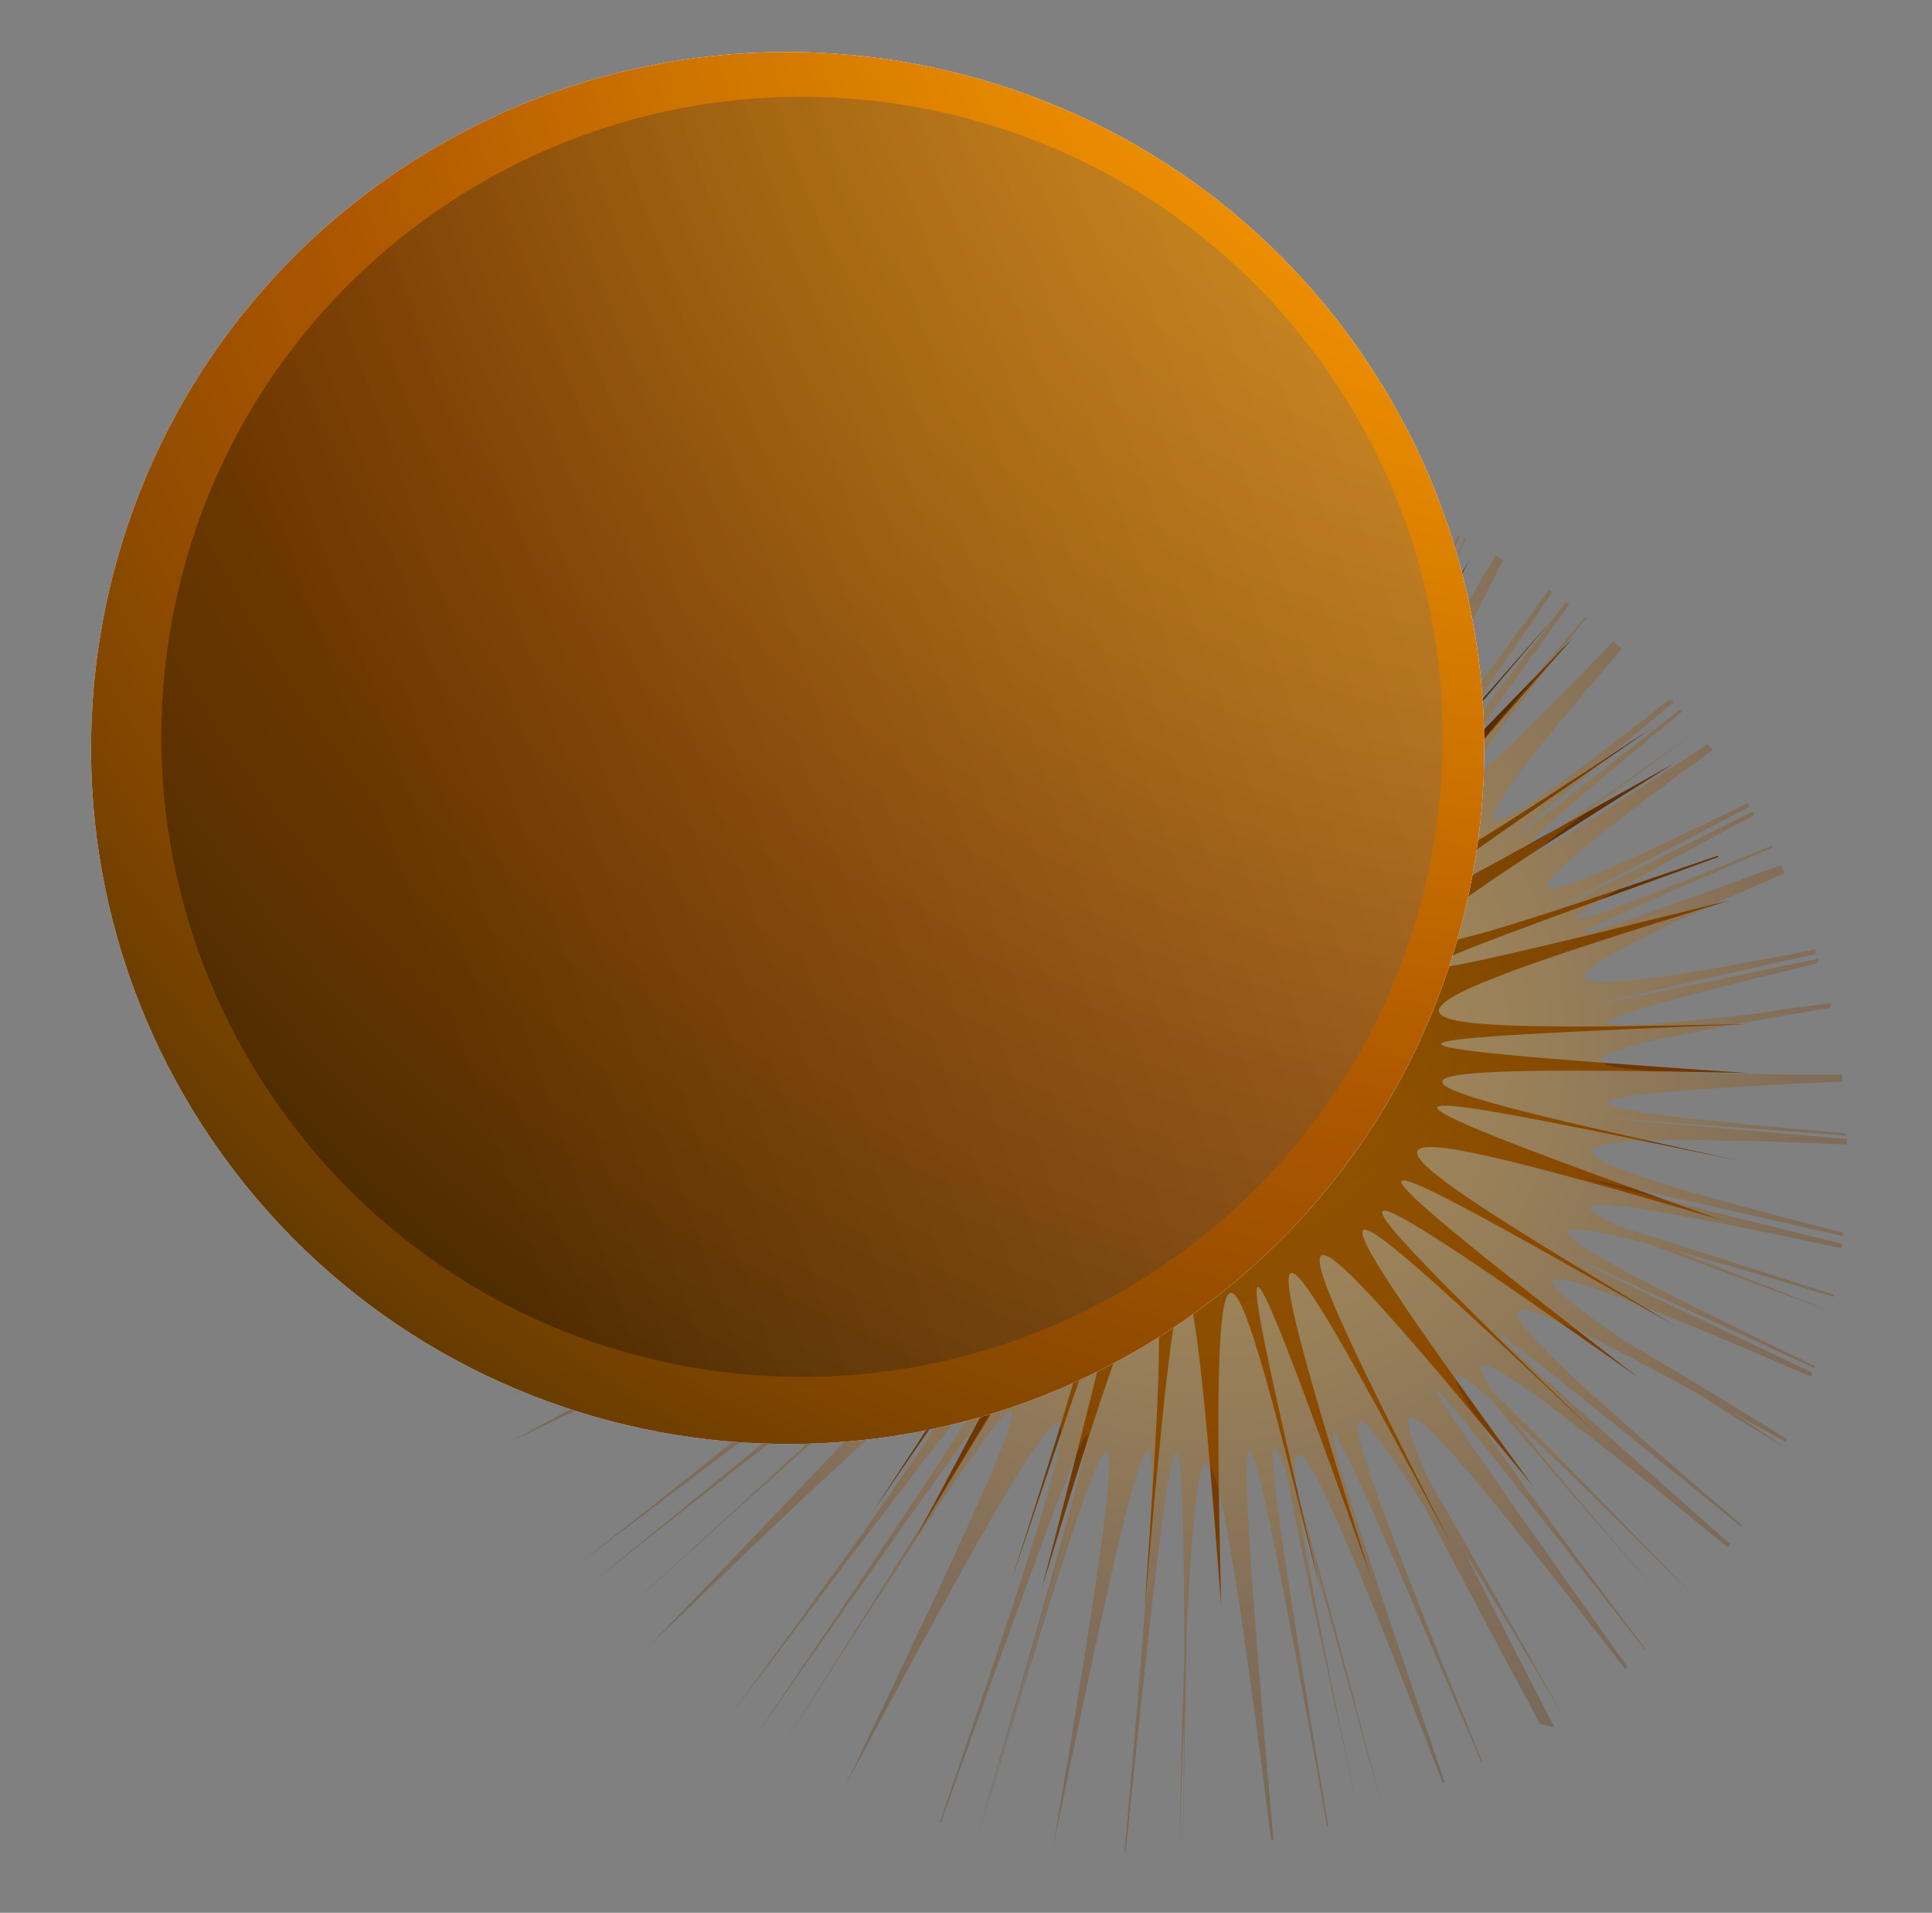 <svg width="99" height="98" viewBox="0 0 99 98" fill="none" xmlns="http://www.w3.org/2000/svg">
<rect x="0" y="0" width="99" height="98" fill="#808080" stroke="none"/>
<path style="mix-blend-mode:screen" d="M88.071 43.904C69.638 50.552 67.038 51.496 88.644 46.128C67.235 52.658 70.031 52.877 89.7 52.462C70 53.276 67.229 53.461 89.561 54.975C67.32 54.5 70.244 55.302 89.096 59.469C70.169 55.526 67.223 55.009 88.171 62.494C66.616 56.166 69.012 57.844 85.851 67.934C68.809 58.23 66.216 56.88 83.978 70.598C65.75 57.704 67.872 59.935 81.749 73.406C67.631 60.088 65.376 58.077 78.55 76.139C64.181 58.672 65.298 61.282 74.306 79.019C64.934 61.541 63.457 59.131 70.213 80.707C62.622 59.525 63.207 62.323 67.679 81.542C62.913 62.415 62.038 59.651 62.572 82.233C60.844 59.501 60.472 62.053 58.66 82.329C60.064 62.135 59.979 59.548 53.397 81.345C59.066 59.477 58.242 61.936 51.817 80.992C57.957 61.914 58.557 59.38 46.937 78.776C57.688 58.738 56.215 60.688 44.682 77.51C55.886 60.49 56.973 58.338 40.269 73.724C56.205 57.877 54.355 59.51 39.309 72.789C54.197 59.326 55.832 57.504 36.306 68.597C55.386 56.608 53.299 57.593 35.184 66.789C53.04 57.228 54.982 55.889 33.043 61.116C54.421 54.985 52.032 55.429 32.496 59.295C51.941 55.135 54.29 54.458 32.044 54.786C54.304 53.542 51.965 53.359 31.932 52.541C52 52.903 54.314 52.682 32.759 47.099C54.342 51.594 52.051 50.785 33.354 44.623C52.13 50.504 54.496 51.09 34.692 41.458C54.949 50.438 52.983 49.137 35.854 39.082C53.242 48.756 55.349 49.723 38.553 35.393C55.934 48.851 54.359 46.95 40.821 32.817C54.544 46.793 56.312 48.422 42.785 31.192C57.032 48.019 55.985 45.987 45.65 29.064C56.345 45.786 57.748 47.674 48.997 27.376C58.71 47.118 58.265 44.732 53.201 25.754C58.616 44.644 59.299 46.934 55.01 25.379C60.159 46.944 60.333 44.721 59.712 24.714C60.736 44.695 60.962 46.95 62.347 24.805C61.937 46.968 62.743 44.737 67.351 25.425C62.967 44.812 62.499 47.127 68.47 25.799C63.214 47.527 64.45 45.673 73.662 27.695C64.779 45.871 63.872 47.922 75.307 28.684C64.702 48.331 66.495 46.693 79.611 31.658C66.652 46.877 65.074 48.704 80.624 32.655C65.763 49.446 67.977 48.3 84.684 37.273C68.178 48.66 66.17 50.109 85.745 39.134C66.855 50.908 69.494 50.196 88.019 43.842L88.071 43.904Z" fill="url(#paint0_radial_221_16)"/>
<path style="mix-blend-mode:screen" opacity="0.3" d="M79.652 88.498C77.808 84.913 76.261 81.924 75.069 79.537C76.445 81.767 78.172 84.655 80.201 88.082C76.972 82.382 74.702 78.362 73.282 75.957C70.343 69.476 73 72.207 83.273 85.512L83.396 85.406C69.582 65.975 70.749 67.213 84.271 84.5L84.328 84.504C75.379 72.622 72.232 68.075 76.373 71.667C77.841 73.445 81.108 77.198 85.906 82.677C82.06 78.248 79.219 74.929 77.605 72.796C79.588 74.614 82.627 77.604 86.728 81.709C81.417 76.19 78.062 72.831 76.513 71.334C74.3 68.064 77.84 70.52 88.526 79.269L88.653 79.106C72.218 64.575 73.473 65.418 89.238 78.234L89.247 78.121C75.412 66.316 73.36 63.919 87.015 71.408C88.327 72.256 89.805 73.174 91.451 74.163C90.472 73.456 89.542 72.867 88.669 72.283C89.547 72.81 90.538 73.346 91.53 73.882L91.543 73.712C88.038 71.545 85.296 69.897 83.264 68.706C76.341 63.979 78.773 64.456 92.824 70.542L92.842 70.314C74.851 61.741 76.071 62.295 92.974 70.095L92.983 69.981C80.257 63.826 76.686 61.769 84.345 63.686C86.465 64.483 89.589 65.644 93.776 67.175C90.546 65.891 87.926 64.883 85.921 64.096C88.001 64.66 90.639 65.439 93.948 66.443L93.957 66.329C88.466 64.582 84.828 63.38 82.919 62.829C79.211 61.049 82.569 61.426 94.372 63.953L94.39 63.725C76.421 59.282 77.667 59.494 94.421 63.326L94.434 63.155C77.883 58.938 76.646 57.866 94.615 58.638L94.637 58.353C77.696 56.916 79.009 57.018 94.593 58.177L94.602 58.063C79.088 56.738 77.754 56.175 94.407 55.41C94.416 55.296 94.425 55.182 94.377 55.063C78.647 55.04 77.379 54.367 93.784 51.633L93.801 51.405C92.409 51.583 91.193 51.718 90.087 51.918C79.311 53.142 79.466 52.638 93.158 49.348L93.176 49.12C77.416 52.42 78.412 52.154 93.022 48.878L93.04 48.65C78.233 51.509 76.895 51.003 91.451 44.741C91.403 44.622 91.302 44.442 91.254 44.324C77.248 49.425 78.21 48.869 90.807 43.429L90.816 43.315C78.122 48.518 76.963 48.657 89.904 41.752L89.803 41.572C76.177 48.424 77.021 47.916 89.65 41.331L89.549 41.151C76.833 47.385 75.634 47.291 87.752 38.43C87.704 38.312 87.594 38.246 87.489 38.123C75.627 45.914 76.374 45.17 86.967 37.451C76.33 44.994 75.32 45.432 86.182 36.472L86.077 36.349C74.512 45.483 75.136 44.844 85.761 35.98L85.603 35.796C74.654 44.405 73.38 44.535 83.103 33.249C82.998 33.127 82.836 32.999 82.674 32.872C72.811 42.999 73.181 41.938 81.274 31.673L81.16 31.664C72.914 41.688 72.109 42.428 80.41 30.974L80.248 30.847C71.293 42.594 71.706 41.708 79.542 30.333L79.379 30.206C71.272 41.388 70.262 41.825 77.028 28.703C76.918 28.637 76.751 28.567 76.646 28.444C69.495 40.618 69.636 39.539 75.106 27.578L75.049 27.574C69.474 39.412 68.999 40.35 74.829 27.442L74.715 27.433C68.441 40.88 68.631 39.92 73.891 26.967L73.719 26.954C68.06 39.875 67.203 40.554 71.165 25.837C70.994 25.823 70.832 25.696 70.661 25.683C65.953 39.653 65.708 38.373 68.251 24.921L68.137 24.912C65.418 38.407 65.101 39.53 67.746 24.767L67.518 24.749C64.31 40.099 64.052 38.989 65.547 24.251L65.319 24.233C63.425 38.94 62.888 39.93 63.05 23.884L62.593 23.848C61.834 35.776 61.275 37.797 60.561 31.49C60.475 29.648 60.333 27.056 60.201 23.604L60.087 23.595C60.129 25.262 60.18 26.814 60.249 28.139C60.123 26.81 60.01 25.31 59.854 23.635L59.797 23.63C59.974 26.512 60.186 28.937 60.277 30.722C60.404 39.392 59.836 36.366 58.133 23.615L57.962 23.602C59.719 39.339 59.511 40.527 56.056 23.74L55.657 23.708C58.146 40.363 57.151 39.138 52.341 24.253L52.227 24.244C56.905 39.349 57.316 40.7 52.109 24.292L51.88 24.274C56.766 41.861 55.586 40.794 48.126 25.3L47.897 25.282C54.984 41.149 55.229 42.43 46.237 25.956C46.123 25.947 46 26.052 45.943 26.047C51.581 37.671 52.557 40.615 49.203 36.511C48.028 34.641 46.082 31.621 43.206 27.267L43.092 27.259C44.617 29.787 45.893 31.836 46.91 33.521C45.713 31.937 44.262 29.931 42.609 27.565C44.827 30.778 46.638 33.328 47.931 35.15C52.695 43.264 49.809 40.515 39.965 29.079L39.841 29.184C52.022 43.785 52.789 44.992 38.993 29.749L38.809 29.907C51.779 45.429 49.949 44.598 35.694 32.302C49.984 44.888 51.388 46.03 35.571 32.407L35.386 32.564C51.496 47.587 49.45 47.312 31.325 36.778L31.202 36.883C49.23 47.926 50.533 48.888 30.56 37.751L30.433 37.913C43.92 46.078 46.899 48.375 40.807 46.236C38.424 45.133 34.374 43.325 28.489 40.744L28.48 40.858C31.192 42.159 33.571 43.32 35.62 44.283C33.505 43.429 31.056 42.435 28.159 41.292C31.718 42.774 34.663 44.036 36.998 45.021C48.99 51.004 44.565 50.315 26.052 45.486L26.043 45.6C48.181 51.802 49.924 52.282 25.911 45.819L25.902 45.933C49.295 52.978 46.881 53.019 24.577 49.672C47.034 53.261 49.246 53.605 24.409 50.347L24.401 50.462C50.233 54.944 48.037 55.862 23.274 57.543L23.265 57.657C48.282 56.398 50.236 56.378 23.211 58.341C49.721 57.084 47.306 57.87 23.326 62.02C47.468 57.997 49.857 57.553 23.299 62.362C50.892 58.265 48.95 59.604 24.325 68.35C49.328 59.92 51.33 59.274 24.403 68.815C51.048 59.94 48.76 61.31 25.375 71.816C48.922 61.437 51.294 60.475 26.194 73.829C52.667 61.271 51.194 63.221 29.726 80.07C51.51 63.589 53.329 62.355 30.396 81.04C53.161 63.03 51.289 64.949 31.756 82.752C51.337 65.067 53.42 63.394 33.238 84.359C54.605 63.659 53.637 65.763 37.379 87.951C54.028 65.908 55.483 64.186 38.739 88.918C55.543 64.879 54.22 67.127 39.941 89.7C54.325 67.25 55.982 65.143 43.302 91.511C57.29 65.302 56.998 67.574 48.151 93.38L48.208 93.385C57.38 67.833 58.286 65.782 50.117 93.935C58.352 66.418 57.585 68.881 50.175 93.94C57.69 69.004 58.685 66.558 53.967 94.637C59.787 66.415 59.965 68.551 57.619 94.922L57.676 94.927C60.023 72.226 60.677 67.517 60.685 85.068C60.586 87.813 60.503 91.076 60.438 94.856C60.511 92.453 60.566 90.277 60.664 88.278C60.684 90.229 60.625 92.461 60.609 94.869C60.684 90.229 60.75 86.449 60.81 83.471C61.474 69.816 62.328 72.119 65.136 94.247L65.25 94.256C62.851 66.883 63.508 68.77 68.004 93.554L68.061 93.558C65.4 77.635 64.414 71.135 65.959 75.614C66.308 77.764 67.619 83.773 69.651 93.051C68.091 85.818 67.065 80.576 66.611 77.558C67.526 80.554 68.917 85.538 70.832 92.627C68.628 84.082 67.15 78.747 66.424 76.282C65.928 71.597 68.044 76.121 73.92 91.32L74.034 91.329C65.665 66.874 66.577 68.436 75.897 90.27L75.954 90.274C68.969 73.096 67.284 68.205 73.061 77.316C74.41 79.887 76.36 83.596 78.919 88.326L79.652 88.498Z" fill="url(#paint1_radial_221_16)"/>
<path d="M60.544 67.745C44.288 78.865 22.047 74.72 10.912 58.48C-0.222 42.24 3.924 20.024 20.179 8.904C36.435 -2.215 58.676 1.93 69.811 18.17C80.945 34.41 76.799 56.626 60.544 67.745Z" fill="white" style="mix-blend-mode:multiply"/>
<path style="mix-blend-mode:multiply" d="M60.544 67.745C44.288 78.865 22.047 74.72 10.912 58.48C-0.222 42.24 3.924 20.024 20.179 8.904C36.435 -2.215 58.676 1.93 69.811 18.17C80.945 34.41 76.799 56.626 60.544 67.745Z" fill="url(#paint2_radial_221_16)"/>
<path style="mix-blend-mode:color-dodge" opacity="0.3" d="M46.971 5.49C64.806 8.717 76.62 25.813 73.392 43.627C70.164 61.442 53.051 73.24 35.217 70.013C17.383 66.785 5.569 49.689 8.796 31.875C12.024 14.06 29.137 2.262 46.971 5.49Z" fill="url(#paint3_linear_221_16)"/>
<defs>
<radialGradient id="paint0_radial_221_16" cx="0" cy="0" r="1" gradientUnits="userSpaceOnUse" gradientTransform="translate(31.796 1.185) rotate(-15.277) scale(97.987 97.903)">
<stop/>
<stop offset="0.04" stop-color="#060300"/>
<stop offset="0.5" stop-color="#4B2500"/>
<stop offset="0.83" stop-color="#763B00"/>
<stop offset="1" stop-color="#874400"/>
</radialGradient>
<radialGradient id="paint1_radial_221_16" cx="0" cy="0" r="1" gradientUnits="userSpaceOnUse" gradientTransform="translate(62.133 53.379) rotate(59.163) scale(55.141 55.162)">
<stop stop-color="#FFA600"/>
<stop offset="0.08" stop-color="#F9A100"/>
<stop offset="0.19" stop-color="#E89300"/>
<stop offset="0.31" stop-color="#CD7D00"/>
<stop offset="0.44" stop-color="#A85F00"/>
<stop offset="0.54" stop-color="#874400"/>
<stop offset="0.64" stop-color="#763E00"/>
<stop offset="0.82" stop-color="#4B2F00"/>
<stop offset="1" stop-color="#1E1F00"/>
</radialGradient>
<radialGradient id="paint2_radial_221_16" cx="0" cy="0" r="1" gradientUnits="userSpaceOnUse" gradientTransform="translate(79.827 -8.498) rotate(55.522) scale(121.216 121.244)">
<stop stop-color="#FF9D00"/>
<stop offset="0.1" stop-color="#F99800"/>
<stop offset="0.24" stop-color="#E88A00"/>
<stop offset="0.39" stop-color="#CD7300"/>
<stop offset="0.54" stop-color="#AD5700"/>
<stop offset="0.6" stop-color="#A15200"/>
<stop offset="0.72" stop-color="#824600"/>
<stop offset="0.86" stop-color="#513300"/>
<stop offset="1" stop-color="#1E1F00"/>
</radialGradient>
<linearGradient id="paint3_linear_221_16" x1="19.897" y1="45.067" x2="138.046" y2="4.064" gradientUnits="userSpaceOnUse">
<stop/>
<stop offset="1" stop-color="white"/>
</linearGradient>
</defs>
</svg>

